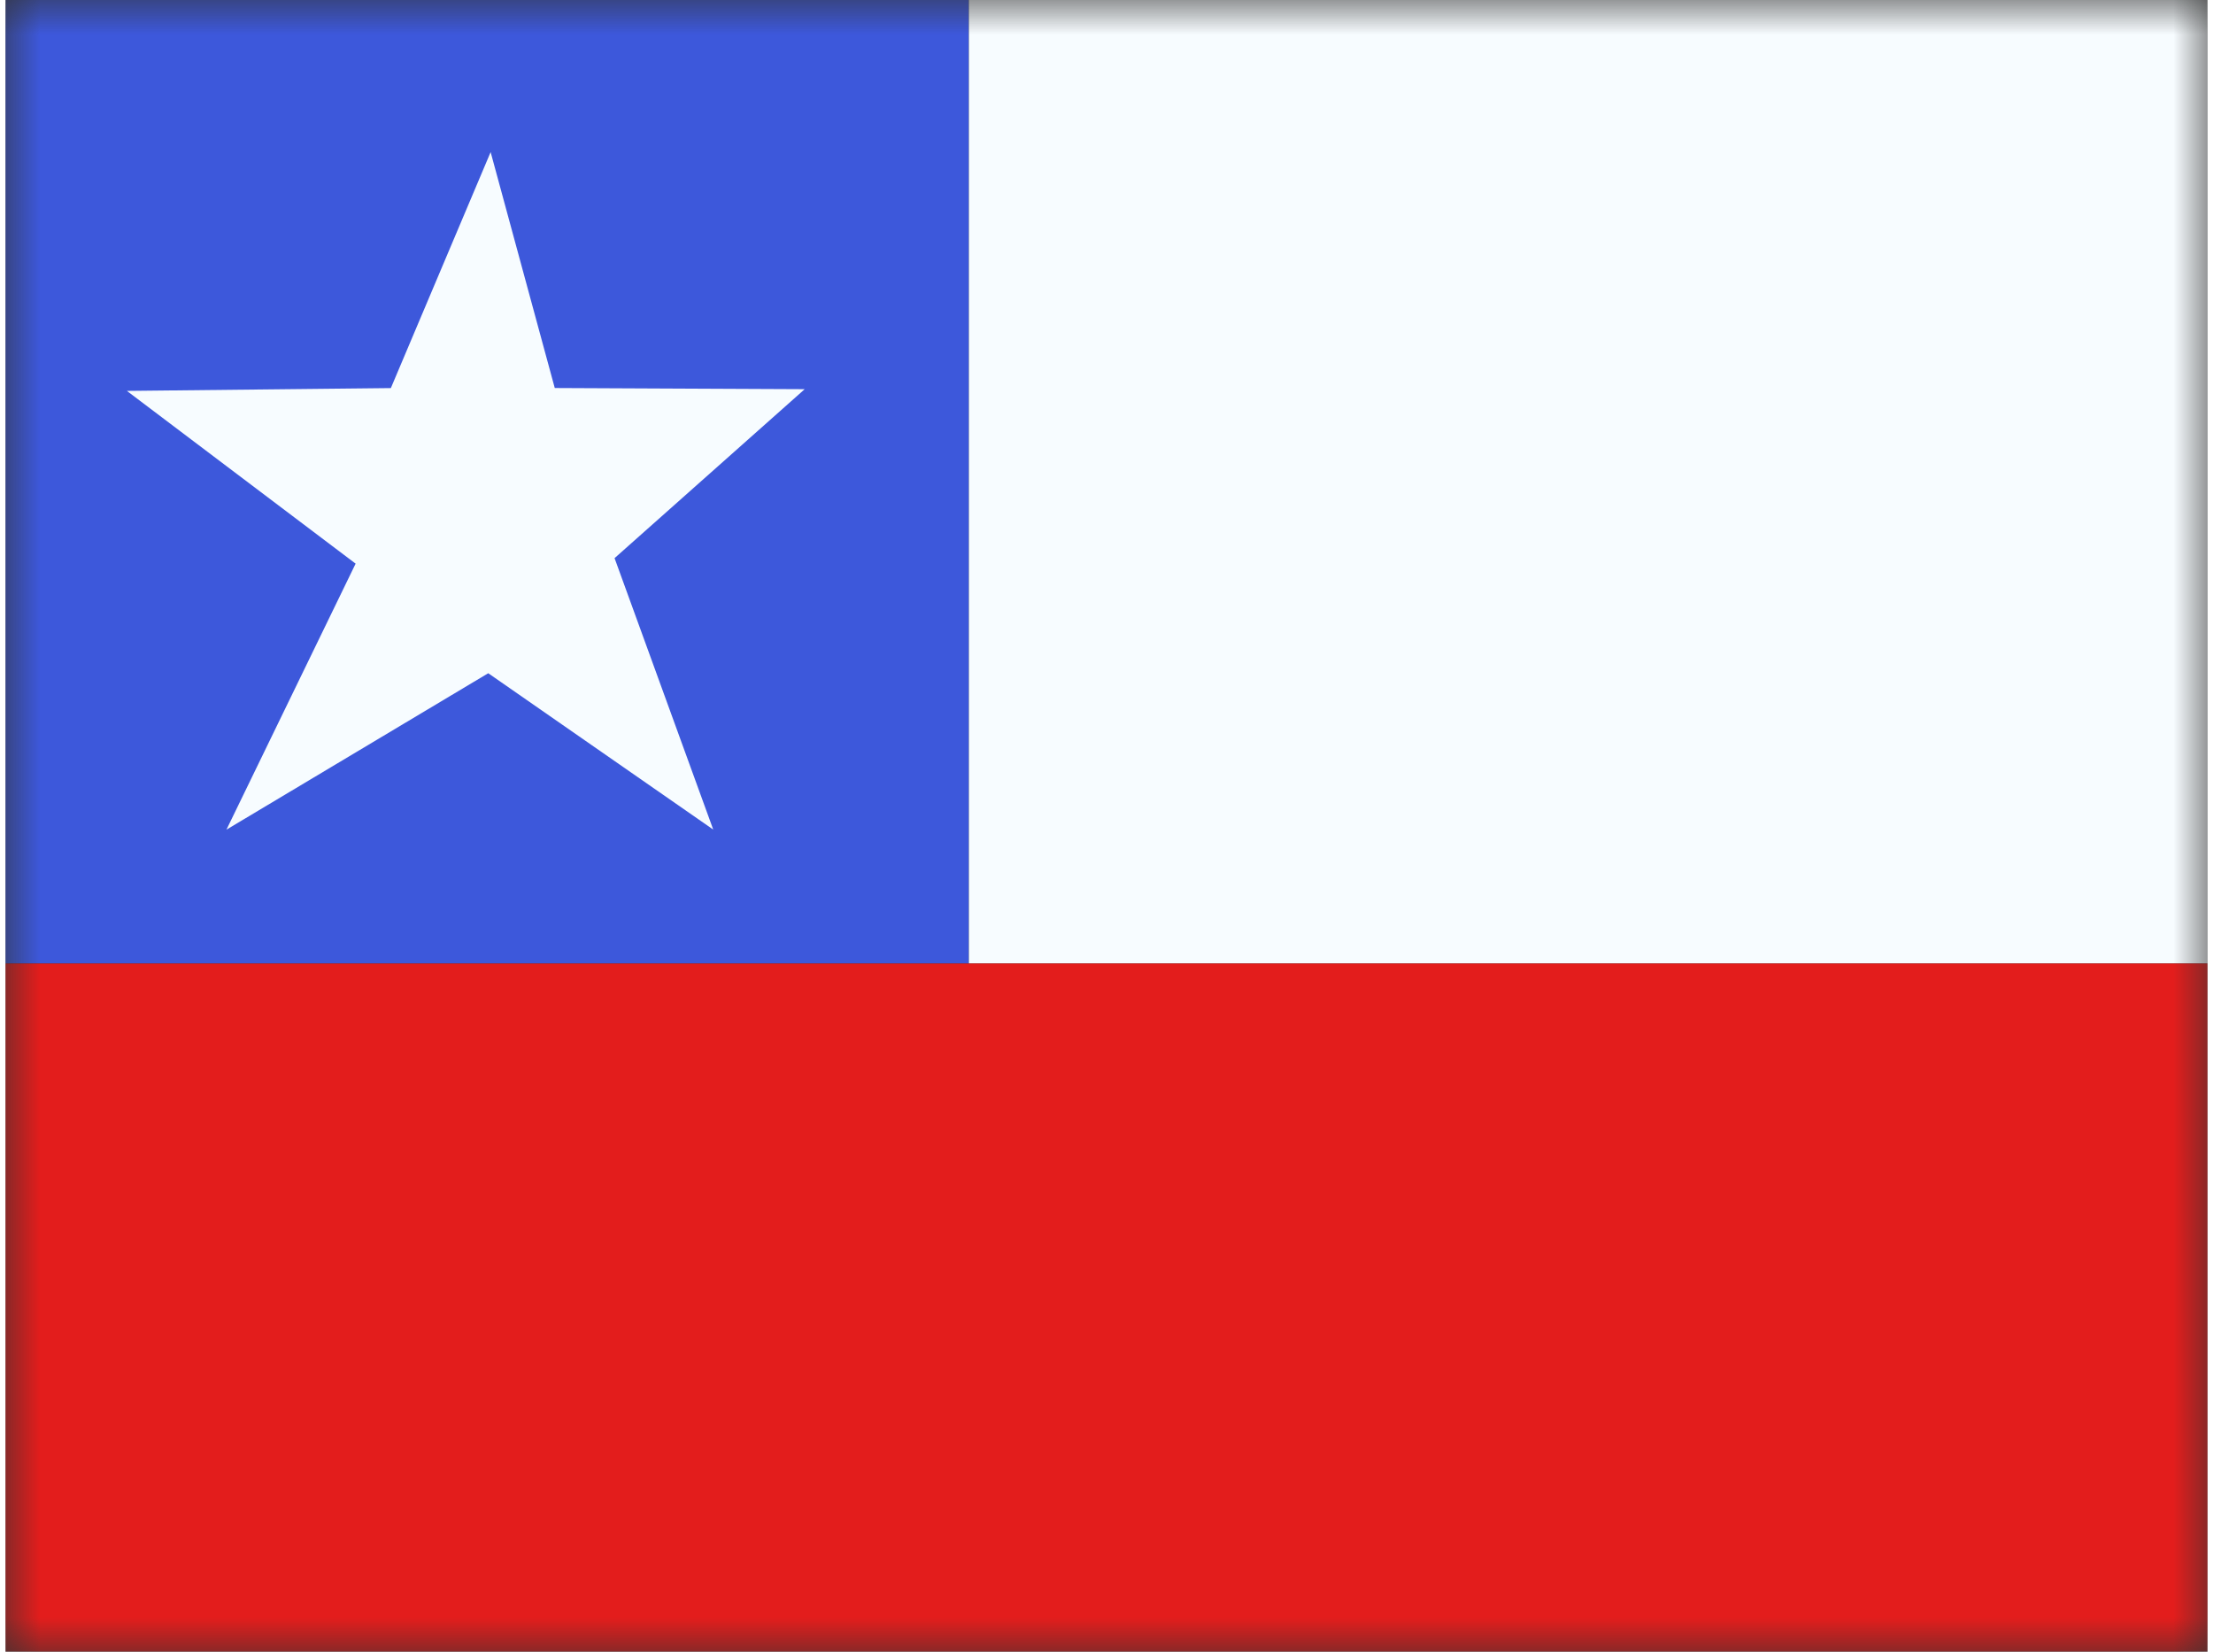 <svg xmlns="http://www.w3.org/2000/svg" xmlns:xlink="http://www.w3.org/1999/xlink" aria-hidden="true" role="img" class="iconify iconify--flagpack" width="1.34em" height="1em" preserveAspectRatio="xMidYMid meet" viewBox="0 0 32 24" data-icon="flagpack:cl"><rect x="0" y="0" width="32" height="24" fill="#333333" stroke="none"/><mask id="IconifyId17f59e8143772869c90" width="32" height="24" x="0" y="0" maskUnits="userSpaceOnUse"><path fill="#fff" d="M0 0h32v24H0z"></path></mask><g fill="none" fill-rule="evenodd" clip-rule="evenodd" mask="url(#IconifyId17f59e8143772869c90)"><path fill="#3D58DB" d="M0 0h14v14H0V0z"></path><path fill="#F7FCFF" d="M14-2h18v16H14V-2z"></path><path fill="#E31D1C" d="M0 14h32v10H0V14z"></path><path fill="#F7FCFF" d="m7.014 9.783l-3.803 2.272L5.088 8.19L1.764 5.68L5.6 5.639L7.05 2.21l.932 3.428l3.632.017L8.851 8.11l1.434 3.944l-3.27-2.272z"></path></g></svg>